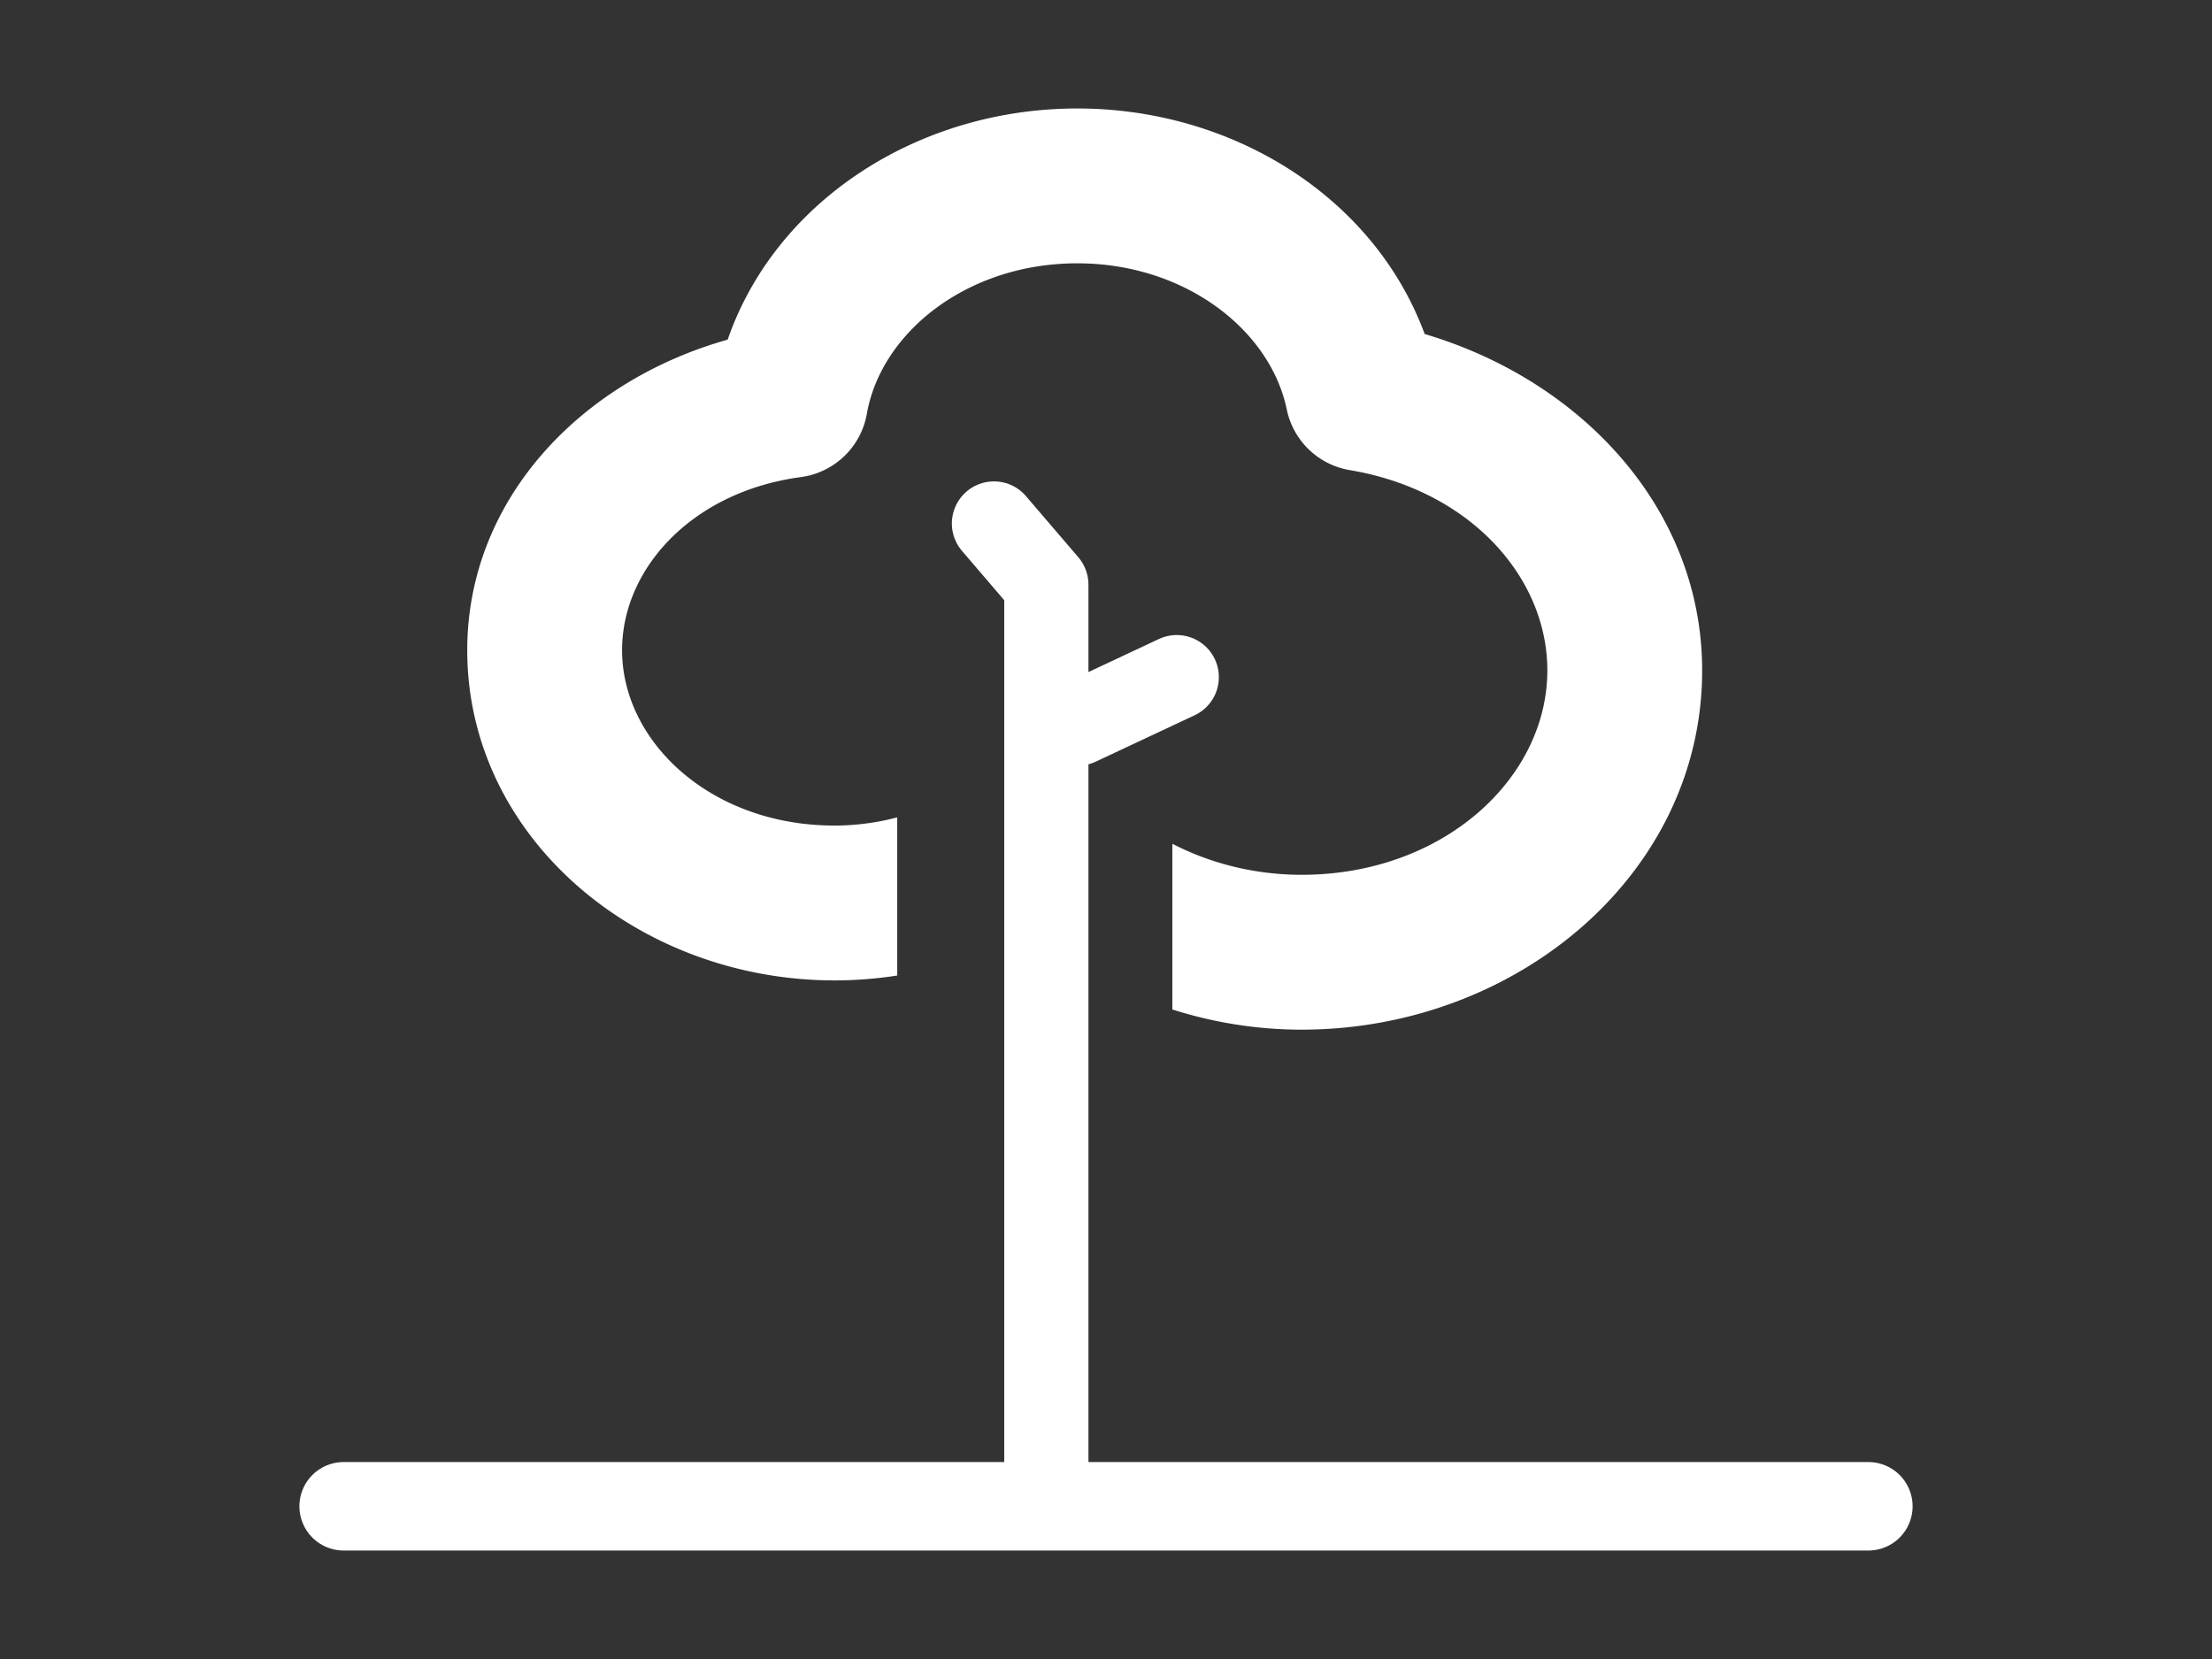 <?xml version="1.0" encoding="UTF-8" standalone="no"?>
<svg
   xmlns:dc="http://purl.org/dc/elements/1.1/"
   xmlns:cc="http://creativecommons.org/ns#"
   xmlns:rdf="http://www.w3.org/1999/02/22-rdf-syntax-ns#"
   xmlns:svg="http://www.w3.org/2000/svg"
   xmlns="http://www.w3.org/2000/svg"
   width="100"
   height="75"
   viewBox="0 0 100 75"
   version="1.1"
   id="svg8">
  <rect x="0" y="0" width="100" height="75" fill="#333333" stroke="none"/>
  <defs
     id="defs2" />
  <g
     id="layer1"
     transform="translate(-1257.714,-201.473)">
    <path
       transform="translate(1257.714,201.473)"
       d="m 48.699,4.904 c -7.166,4.5e-4 -13.621,4.159 -15.803,10.451 -6.673,1.876 -11.773,7.261 -11.773,14.039 0,8.481 7.719,14.928 16.607,14.928 0.955,-10e-6 1.902,-0.075 2.832,-0.221 v -7.148 c -0.907,0.236 -1.859,0.369 -2.832,0.369 -5.591,3e-5 -9.607,-3.786 -9.607,-7.928 3e-4,-3.689 3.167,-7.168 8.084,-7.826 a 3.5,3.5 0 0 0 2.982,-2.863 c 0.645,-3.667 4.523,-6.8 9.51,-6.801 4.885,10e-5 8.731,3.024 9.473,6.607 a 3.5,3.5 0 0 0 2.848,2.742 c 5.444,0.912 8.932,4.849 8.932,9.057 0,4.866 -4.691,9.238 -11.111,9.238 C 56.729,39.548 54.715,39.032 53,38.145 v 7.492 c 1.858,0.589 3.822,0.912 5.84,0.912 9.719,2e-5 18.111,-7.033 18.111,-16.238 C 76.951,23.07 71.566,17.224 64.406,15.1 62.13,8.93 55.755,4.904 48.699,4.904 Z"
       style="color:#000000;font-style:normal;font-variant:normal;font-weight:normal;font-stretch:normal;font-size:medium;line-height:normal;font-family:sans-serif;font-variant-ligatures:normal;font-variant-position:normal;font-variant-caps:normal;font-variant-numeric:normal;font-variant-alternates:normal;font-variant-east-asian:normal;font-feature-settings:normal;font-variation-settings:normal;text-indent:0;text-align:start;text-decoration:none;text-decoration-line:none;text-decoration-style:solid;text-decoration-color:#000000;letter-spacing:normal;word-spacing:normal;text-transform:none;writing-mode:lr-tb;direction:ltr;text-orientation:mixed;dominant-baseline:auto;baseline-shift:baseline;text-anchor:start;white-space:normal;shape-padding:0;shape-margin:0;inline-size:0;clip-rule:nonzero;display:inline;overflow:visible;visibility:visible;isolation:auto;mix-blend-mode:normal;color-interpolation:sRGB;color-interpolation-filters:linearRGB;solid-color:#000000;solid-opacity:1;vector-effect:none;fill:#ffffff;fill-opacity:1;fill-rule:nonzero;stroke:none;stroke-width:7;stroke-linecap:round;stroke-linejoin:round;stroke-miterlimit:4;stroke-dasharray:none;stroke-dashoffset:0;stroke-opacity:1;paint-order:markers stroke fill;color-rendering:auto;image-rendering:auto;shape-rendering:auto;text-rendering:auto;enable-background:accumulate;stop-color:#000000"
       id="path1142" />
    <path
       id="path1112"
       d="m 1302.649,225.139 2.368,2.764 v 39.747"
       style="fill:none;stroke:#ffffff;stroke-width:3.807;stroke-linecap:round;stroke-linejoin:round;stroke-miterlimit:4;stroke-dasharray:none;stroke-opacity:1" />
    <path
       id="path1114"
       d="m 1306.433,234.186 4.48,-2.101"
       style="fill:none;stroke:#ffffff;stroke-width:3.807;stroke-linecap:round;stroke-linejoin:round;stroke-miterlimit:4;stroke-dasharray:none;stroke-opacity:1" />
    <path
       id="path1116"
       d="m 1273.249,269.569 h 68.93"
       style="font-variation-settings:normal;vector-effect:none;fill:none;fill-opacity:1;stroke:#ffffff;stroke-width:4;stroke-linecap:round;stroke-linejoin:round;stroke-miterlimit:4;stroke-dasharray:none;stroke-dashoffset:0;stroke-opacity:1;paint-order:markers stroke fill;stop-color:#000000" />
  </g>
</svg>

